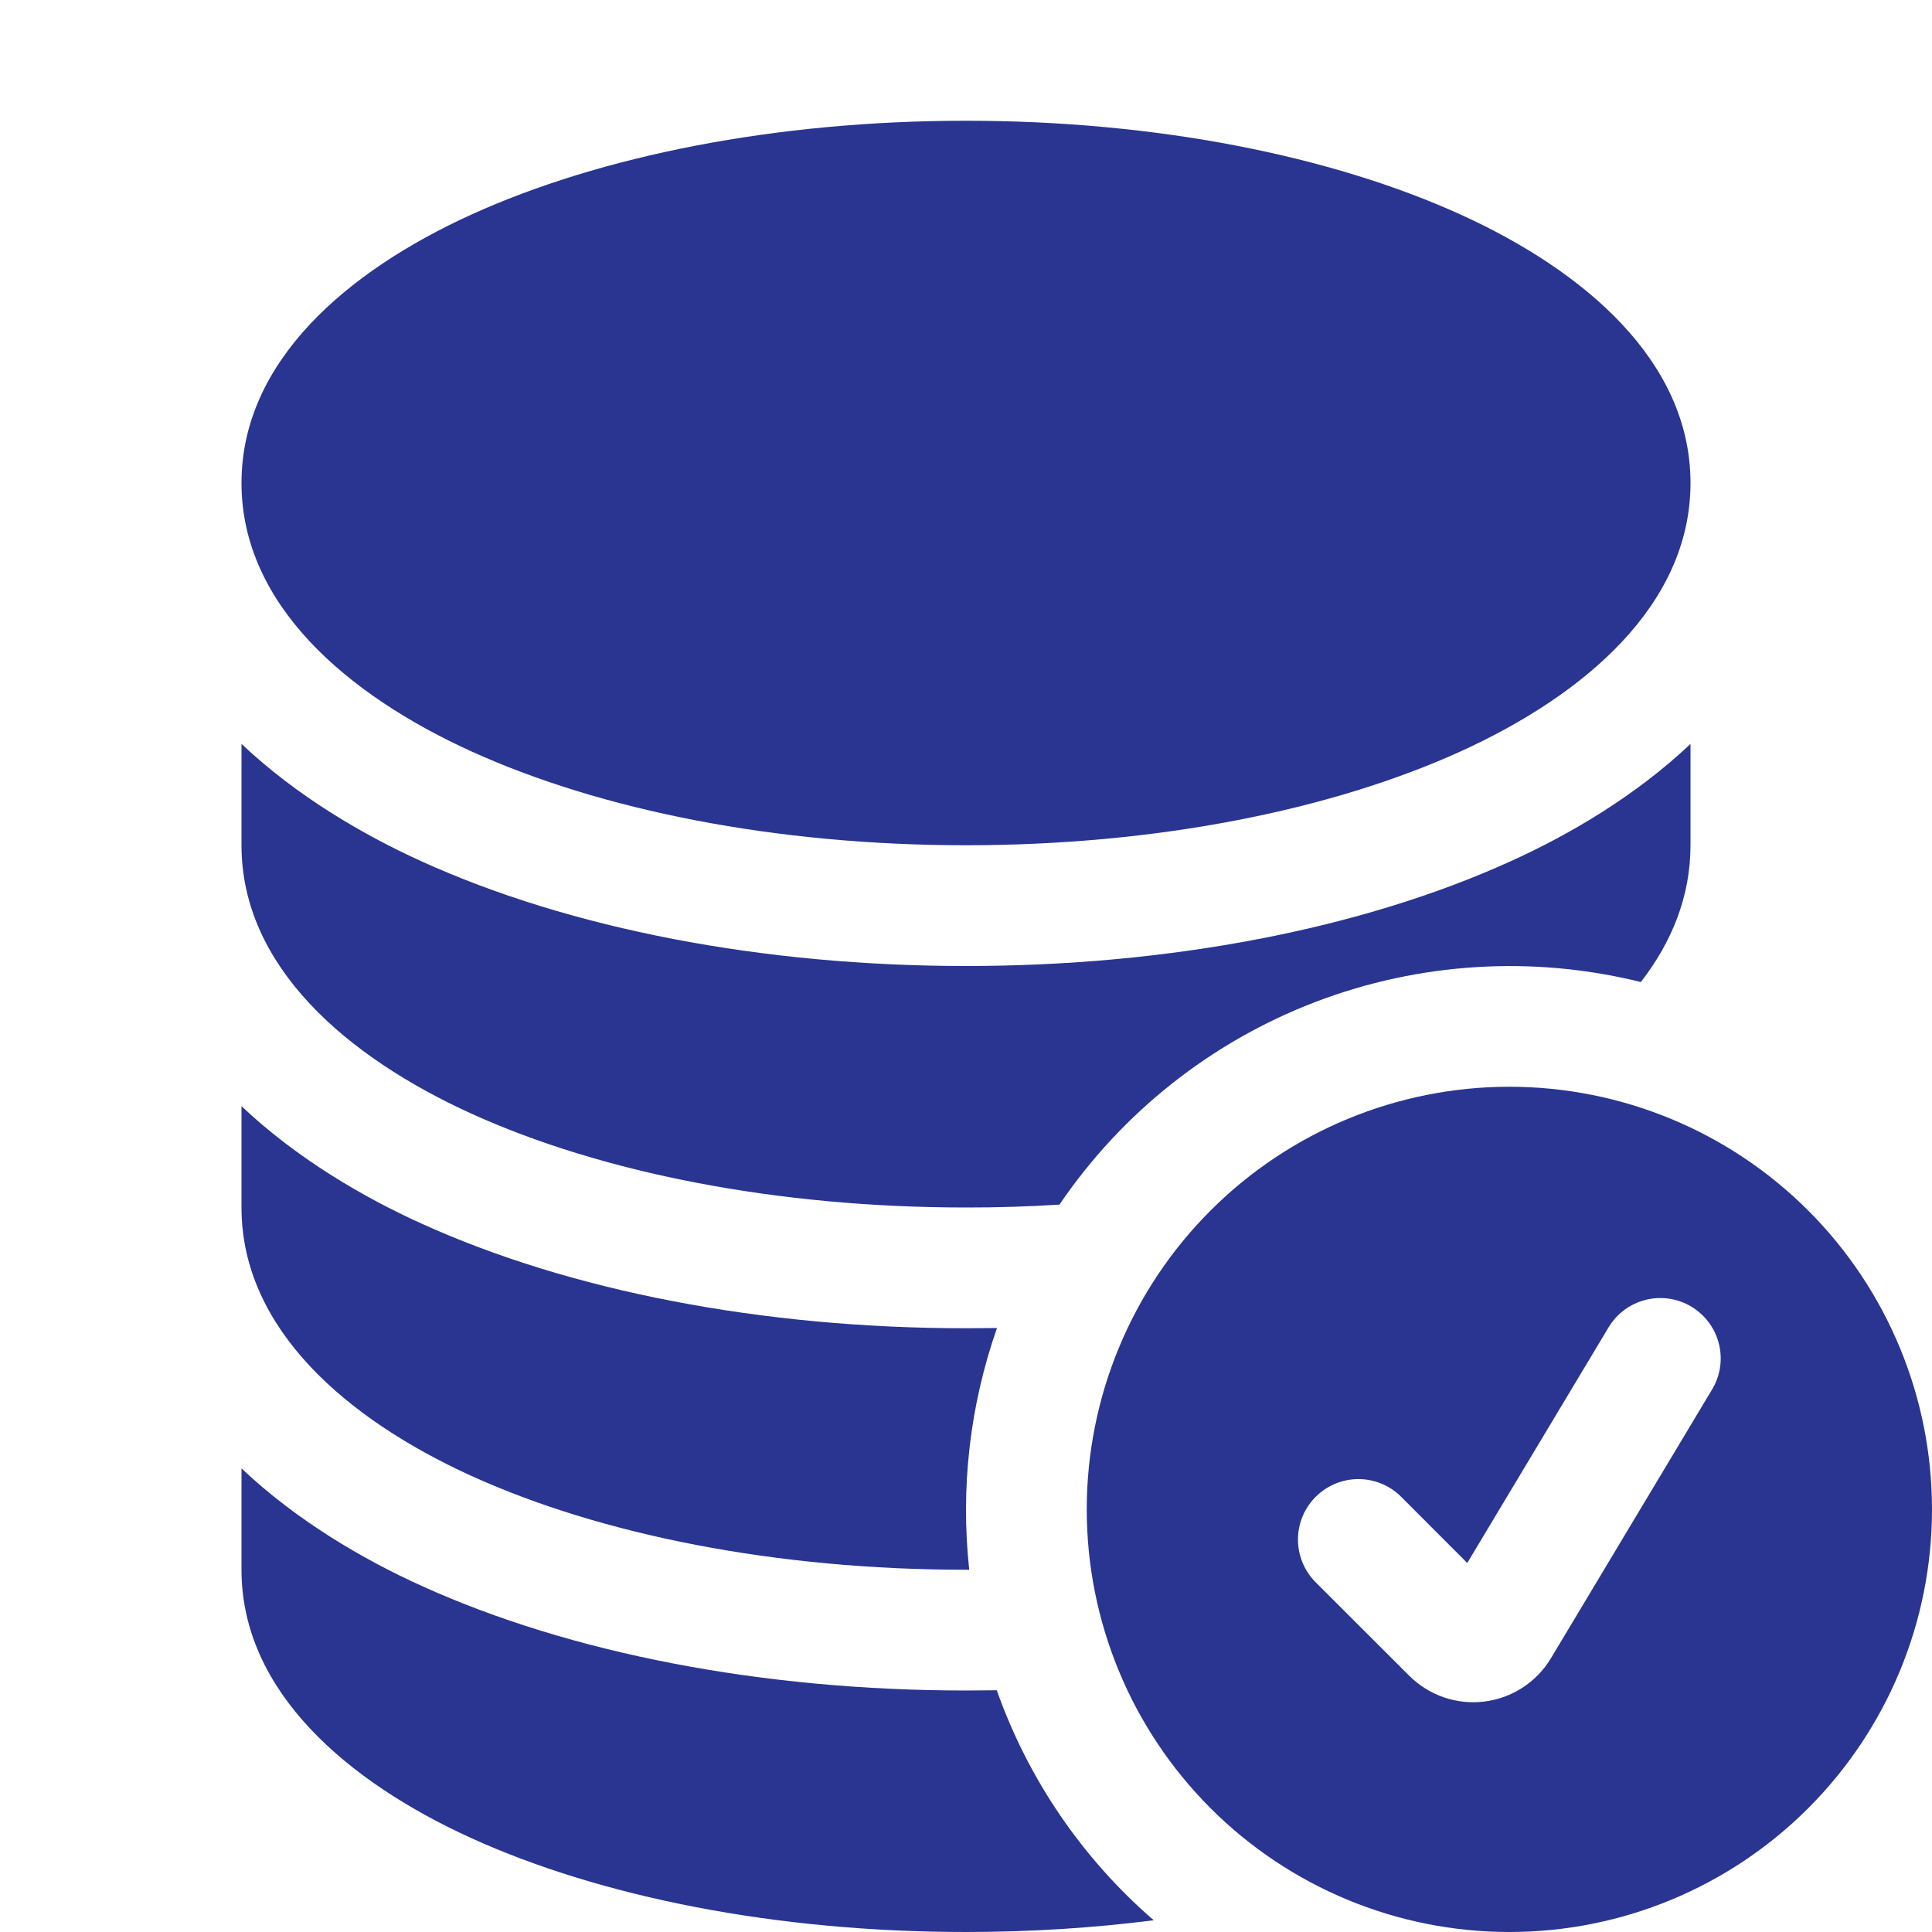 <svg width="40" height="40" viewBox="0 0 40 40" fill="none" xmlns="http://www.w3.org/2000/svg">
<g clip-path="url(#clip0_4234_2402)">
<path d="M31.25 40C33.571 40 35.796 39.078 37.437 37.437C39.078 35.796 40 33.571 40 31.25C40 28.929 39.078 26.704 37.437 25.063C35.796 23.422 33.571 22.5 31.25 22.5C28.929 22.5 26.704 23.422 25.063 25.063C23.422 26.704 22.5 28.929 22.5 31.25C22.5 33.571 23.422 35.796 25.063 37.437C26.704 39.078 28.929 40 31.25 40ZM35.447 28.767L32.11 34.333C31.963 34.577 31.763 34.785 31.524 34.94C31.285 35.096 31.013 35.194 30.73 35.229C30.447 35.264 30.16 35.233 29.891 35.141C29.621 35.047 29.376 34.894 29.175 34.693L27.24 32.76C27.005 32.525 26.873 32.207 26.873 31.875C26.873 31.543 27.005 31.225 27.24 30.99C27.475 30.755 27.793 30.623 28.125 30.623C28.457 30.623 28.775 30.755 29.01 30.99L30.378 32.36L33.303 27.483C33.387 27.342 33.498 27.219 33.63 27.121C33.762 27.023 33.912 26.952 34.071 26.912C34.23 26.872 34.396 26.864 34.558 26.888C34.721 26.912 34.877 26.968 35.017 27.052C35.158 27.137 35.281 27.248 35.379 27.38C35.477 27.512 35.548 27.662 35.588 27.821C35.628 27.98 35.636 28.146 35.612 28.308C35.588 28.471 35.532 28.627 35.447 28.767ZM20 2.5C16.067 2.5 12.445 3.223 9.76 4.442C7.188 5.612 5 7.482 5 10C5 12.518 7.188 14.387 9.76 15.557C12.445 16.777 16.067 17.5 20 17.5C23.933 17.5 27.555 16.777 30.24 15.557C32.812 14.387 35 12.518 35 10C35 7.482 32.812 5.612 30.24 4.442C27.555 3.223 23.933 2.5 20 2.5Z" fill="#293591"/>
<path d="M5 17.5V15.402C6.143 16.482 7.51 17.28 8.725 17.832C11.805 19.232 15.795 20 20 20C24.205 20 28.195 19.232 31.275 17.832C32.49 17.282 33.858 16.482 35 15.402V17.5C35 18.56 34.612 19.505 33.972 20.332C31.736 19.778 29.383 19.923 27.23 20.746C25.078 21.57 23.23 23.034 21.935 24.94C21.291 24.981 20.645 25.001 20 25C16.067 25 12.445 24.277 9.76 23.057C7.188 21.887 5 20.017 5 17.5ZM20.642 27.495L20 27.5C15.795 27.5 11.805 26.732 8.725 25.332C7.51 24.782 6.143 23.982 5 22.902V25C5 27.517 7.188 29.387 9.76 30.557C12.445 31.777 16.067 32.5 20 32.5H20.067C19.883 30.809 20.079 29.099 20.642 27.495ZM20.637 34.995L20 35C15.795 35 11.805 34.232 8.725 32.832C7.51 32.282 6.143 31.482 5 30.402V32.5C5 35.017 7.188 36.887 9.76 38.057C12.445 39.277 16.067 40 20 40C21.34 40 22.645 39.915 23.887 39.757C22.409 38.479 21.289 36.838 20.637 34.995Z" fill="#293591"/>
</g>
<defs>
<clipPath id="clip0_4234_2402">
<rect width="40" height="40" fill="white"/>
</clipPath>
</defs>
</svg>
